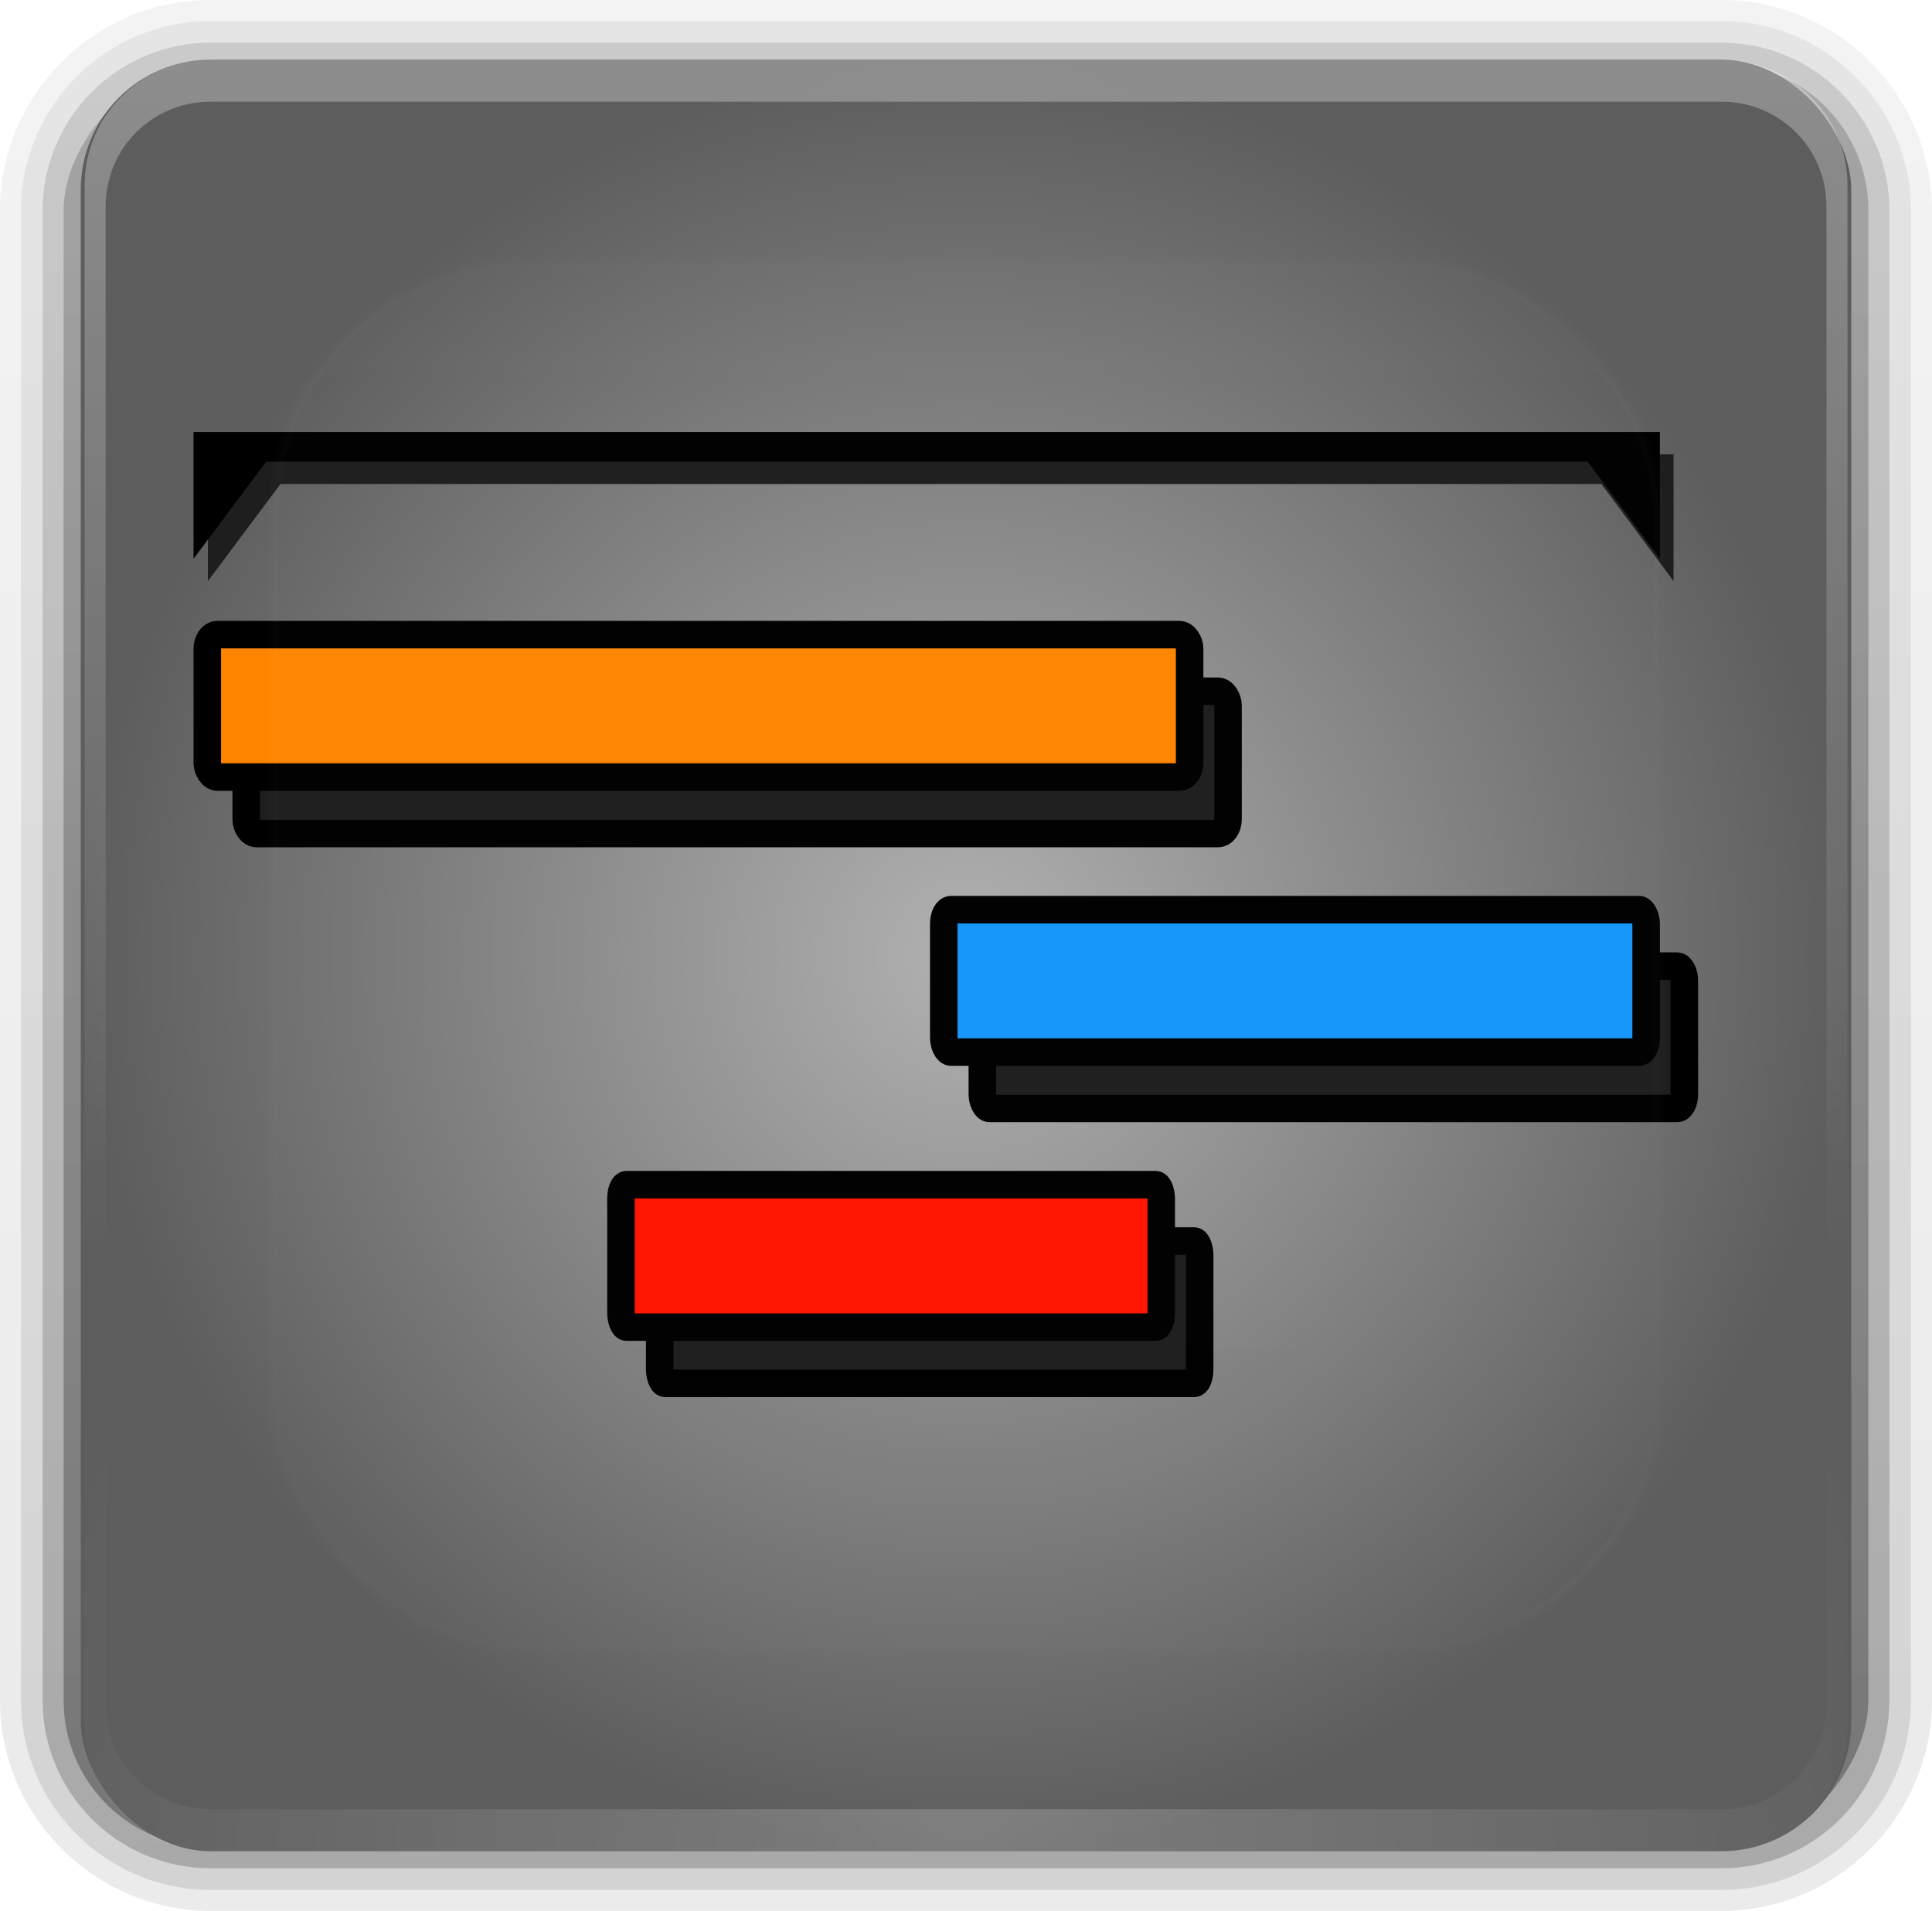 <?xml version="1.0" encoding="UTF-8" standalone="no"?>
<!-- Created with Inkscape (http://www.inkscape.org/) -->

<svg
   xmlns:dc="http://purl.org/dc/elements/1.1/"
   xmlns:cc="http://creativecommons.org/ns#"
   xmlns:rdf="http://www.w3.org/1999/02/22-rdf-syntax-ns#"
   xmlns:svg="http://www.w3.org/2000/svg"
   xmlns="http://www.w3.org/2000/svg"
   xmlns:xlink="http://www.w3.org/1999/xlink"
   xmlns:sodipodi="http://sodipodi.sourceforge.net/DTD/sodipodi-0.dtd"
   xmlns:inkscape="http://www.inkscape.org/namespaces/inkscape"
   width="92.062"
   height="91.062"
   id="svg2"
   version="1.1"
   inkscape:version="0.48.1 r9760"
   sodipodi:docname="gnome-planner.svg">
  <defs
     id="defs4">
    <linearGradient
       id="linearGradient5218">
      <stop
         style="stop-color:#b0b0b0;stop-opacity:1;"
         offset="0"
         id="stop5220" />
      <stop
         style="stop-color:#5d5d5d;stop-opacity:1;"
         offset="1"
         id="stop5222" />
    </linearGradient>
    <linearGradient
       gradientTransform="matrix(1.024,0,0,1.012,-1.143,-98.071)"
       gradientUnits="userSpaceOnUse"
       xlink:href="#ButtonShadow-0"
       id="linearGradient3122"
       y2="90.239"
       x2="32.251"
       y1="6.132"
       x1="32.251" />
    <linearGradient
       gradientTransform="translate(0,-97)"
       gradientUnits="userSpaceOnUse"
       xlink:href="#ButtonShadow-0"
       id="linearGradient3721"
       y2="90.239"
       x2="32.251"
       y1="6.132"
       x1="32.251" />
    <linearGradient
       gradientTransform="matrix(1.024,0,0,1.012,-1.143,-98.071)"
       gradientUnits="userSpaceOnUse"
       xlink:href="#ButtonShadow-0"
       id="linearGradient3725"
       y2="90.239"
       x2="32.251"
       y1="6.132"
       x1="32.251" />
    <linearGradient
       gradientTransform="matrix(1.024,0,0,1.012,-1.143,-98.071)"
       gradientUnits="userSpaceOnUse"
       xlink:href="#ButtonShadow-0"
       id="linearGradient3772"
       y2="90.239"
       x2="32.251"
       y1="6.132"
       x1="32.251" />
    <linearGradient
       gradientTransform="matrix(1.024,0,0,1.012,-1.143,-98.071)"
       gradientUnits="userSpaceOnUse"
       xlink:href="#ButtonShadow-0"
       id="linearGradient3780"
       y2="90.239"
       x2="32.251"
       y1="6.132"
       x1="32.251" />
    <linearGradient
       gradientTransform="matrix(1.006,0,0,0.994,100,0)"
       gradientUnits="userSpaceOnUse"
       id="ButtonShadow-0"
       y2="7.017"
       x2="45.448"
       y1="92.54"
       x1="45.448">
      <stop
         offset="0"
         style="stop-color:#000000;stop-opacity:1"
         id="stop3750-8" />
      <stop
         offset="1"
         style="stop-color:#000000;stop-opacity:0.588"
         id="stop3752-5" />
    </linearGradient>
    <linearGradient
       gradientTransform="matrix(0.643,0,0,0.655,6.803,2.723)"
       gradientUnits="userSpaceOnUse"
       xlink:href="#linearGradient5081"
       id="linearGradient4450"
       y2="12.029"
       x2="47.759"
       y1="5.283"
       x1="52.471" />
    <linearGradient
       gradientTransform="matrix(-0.643,0,0,0.655,89.209,2.723)"
       gradientUnits="userSpaceOnUse"
       xlink:href="#linearGradient5081"
       id="linearGradient4447"
       y2="12.778"
       x2="57.254"
       y1="10.53"
       x1="43.476" />
    <linearGradient
       gradientTransform="matrix(0.697,0,0,0.697,3.541,1.937)"
       gradientUnits="userSpaceOnUse"
       xlink:href="#linearGradient5118"
       id="linearGradient4381"
       y2="21.934"
       x2="64.607"
       y1="22.808"
       x1="58.41" />
    <linearGradient
       gradientTransform="matrix(0.697,0,0,0.697,3.541,1.937)"
       gradientUnits="userSpaceOnUse"
       xlink:href="#linearGradient5118"
       id="linearGradient4378"
       y2="55"
       x2="64.706"
       y1="54.138"
       x1="54.881" />
    <linearGradient
       gradientTransform="matrix(0.697,0,0,0.697,3.541,1.937)"
       gradientUnits="userSpaceOnUse"
       xlink:href="#linearGradient5137-9"
       id="linearGradient4375"
       y2="51.703"
       x2="69.919"
       y1="28.056"
       x1="63.582" />
    <linearGradient
       id="linearGradient5118">
      <stop
         offset="0"
         style="stop-color:#de1212;stop-opacity:1"
         id="stop5120" />
      <stop
         offset="0.5"
         style="stop-color:#f36565;stop-opacity:1"
         id="stop5128" />
      <stop
         offset="1"
         style="stop-color:#a20c0c;stop-opacity:1"
         id="stop5122" />
    </linearGradient>
    <linearGradient
       id="linearGradient5137-9">
      <stop
         offset="0"
         style="stop-color:#000000;stop-opacity:1"
         id="stop5139-3" />
      <stop
         offset="1"
         style="stop-color:#000000;stop-opacity:0"
         id="stop5141-7" />
    </linearGradient>
    <linearGradient
       gradientTransform="matrix(1.017,0,0,1.017,-1.103,-1.103)"
       gradientUnits="userSpaceOnUse"
       id="linearGradient5051-4"
       y2="5.425"
       x2="58.65"
       y1="122"
       x1="58.65">
      <stop
         offset="0"
         style="stop-color:#dcdcdc;stop-opacity:1"
         id="stop5053-5" />
      <stop
         offset="0.402"
         style="stop-color:#e4e4e4;stop-opacity:1"
         id="stop5057-0" />
      <stop
         offset="1"
         style="stop-color:#f0f0f0;stop-opacity:1"
         id="stop5055-2" />
    </linearGradient>
    <linearGradient
       spreadMethod="pad"
       gradientTransform="matrix(1.017,0,0,1.017,-1.103,-1.103)"
       gradientUnits="userSpaceOnUse"
       xlink:href="#linearGradient5051-4"
       id="linearGradient5059-3"
       y2="5.425"
       x2="58.65"
       y1="122"
       x1="58.65">
      <stop
         offset="0"
         style="stop-color:#dcdcdc;stop-opacity:1"
         id="stop5061-0" />
      <stop
         offset="0.402"
         style="stop-color:#e4e4e4;stop-opacity:1"
         id="stop5065-6" />
      <stop
         offset="1"
         style="stop-color:#f0f0f0;stop-opacity:1"
         id="stop5063-2" />
    </linearGradient>
    <linearGradient
       spreadMethod="pad"
       gradientTransform="matrix(1.017,0,0,1.017,-1.103,-1.103)"
       gradientUnits="userSpaceOnUse"
       xlink:href="#linearGradient5059-3"
       id="linearGradient5081"
       y2="5.425"
       x2="58.65"
       y1="122"
       x1="58.65">
      <stop
         offset="0"
         style="stop-color:#dcdcdc;stop-opacity:1"
         id="stop5083" />
      <stop
         offset="1"
         style="stop-color:#f0f0f0;stop-opacity:1"
         id="stop5085" />
    </linearGradient>
    <linearGradient
       gradientTransform="matrix(-0.712,0,0,0.712,36.6,2.441)"
       gradientUnits="userSpaceOnUse"
       xlink:href="#linearGradient5137"
       id="linearGradient4233"
       y2="30.389"
       x2="-28.793"
       y1="31.633"
       x1="-32.474" />
    <linearGradient
       gradientTransform="matrix(-0.712,0,0,0.712,53.559,2.441)"
       gradientUnits="userSpaceOnUse"
       xlink:href="#linearGradient3231"
       id="linearGradient4215"
       y2="4.894"
       x2="99.266"
       y1="123"
       x1="99.266" />
    <clipPath
       id="clipPath4211">
      <path
         style="fill:url(#linearGradient4215);fill-opacity:1;stroke:none;display:inline"
         id="path4213"
         inkscape:connector-curvature="0"
         d="m -28,6 c -3.324,0 -6,2.676 -6,6 l 0,0.531 0,70.938 L -34,84 c 0,3.324 2.676,6 6,6 l 0.531,0 7.469,0 30.969,0 c 0,0 0.247,-18.837 0,-21.781 C 10.482,62.412 -3.331,29.393 -10.5,6 L -20,6 -27.469,6 -28,6 z" />
    </clipPath>
    <linearGradient
       gradientUnits="userSpaceOnUse"
       xlink:href="#linearGradient4938"
       id="linearGradient4120"
       y2="99.266"
       x2="74.494"
       y1="99.266"
       x1="65.928" />
    <linearGradient
       gradientUnits="userSpaceOnUse"
       xlink:href="#linearGradient4938"
       id="linearGradient4118"
       y2="99.266"
       x2="74.494"
       y1="99.266"
       x1="65.928" />
    <linearGradient
       gradientTransform="matrix(-0.712,0,0,0.712,93.559,2.441)"
       gradientUnits="userSpaceOnUse"
       xlink:href="#linearGradient3231"
       id="linearGradient4084"
       y2="4.894"
       x2="99.266"
       y1="123"
       x1="99.266" />
    <linearGradient
       gradientTransform="matrix(0.712,0,0,0.712,2.441,2.441)"
       gradientUnits="userSpaceOnUse"
       xlink:href="#linearGradient3231"
       id="linearGradient4081"
       y2="4.894"
       x2="99.266"
       y1="123"
       x1="99.266" />
    <linearGradient
       gradientTransform="matrix(-0.712,0,0,0.712,93.559,2.441)"
       gradientUnits="userSpaceOnUse"
       xlink:href="#linearGradient3231"
       id="linearGradient4063"
       y2="23.497"
       x2="95.672"
       y1="16"
       x1="79.514" />
    <linearGradient
       gradientTransform="matrix(0.712,0,0,0.712,59.39,2.441)"
       gradientUnits="userSpaceOnUse"
       xlink:href="#linearGradient5137"
       id="linearGradient4050"
       y2="30.389"
       x2="-28.793"
       y1="31.633"
       x1="-32.474" />
    <linearGradient
       gradientTransform="matrix(0.712,0,0,0.712,2.441,2.441)"
       gradientUnits="userSpaceOnUse"
       xlink:href="#linearGradient3231"
       id="linearGradient4044"
       y2="19"
       x2="87.676"
       y1="34.894"
       x1="123.494" />
    <linearGradient
       gradientTransform="matrix(0.712,0,0,0.712,2.441,2.441)"
       gradientUnits="userSpaceOnUse"
       xlink:href="#linearGradient4812"
       id="linearGradient4040"
       y2="94.281"
       x2="67.482"
       y1="56.387"
       x1="69.894" />
    <linearGradient
       id="linearGradient4938">
      <stop
         offset="0"
         style="stop-color:#202020;stop-opacity:1"
         id="stop4940" />
      <stop
         offset="1"
         style="stop-color:#727272;stop-opacity:1"
         id="stop4942" />
    </linearGradient>
    <linearGradient
       id="linearGradient4812">
      <stop
         offset="0"
         style="stop-color:#ffffff;stop-opacity:1"
         id="stop4814" />
      <stop
         offset="1"
         style="stop-color:#ffffff;stop-opacity:0"
         id="stop4816" />
    </linearGradient>
    <linearGradient
       id="linearGradient5137">
      <stop
         offset="0"
         style="stop-color:#000000;stop-opacity:1"
         id="stop5139" />
      <stop
         offset="1"
         style="stop-color:#000000;stop-opacity:0"
         id="stop5141" />
    </linearGradient>
    <linearGradient
       id="linearGradient3231">
      <stop
         offset="0"
         style="stop-color:#514e4d;stop-opacity:1"
         id="stop3233" />
      <stop
         offset="1"
         style="stop-color:#767372;stop-opacity:1"
         id="stop3235" />
    </linearGradient>
    <linearGradient
       gradientTransform="matrix(1.017,0,0,1.017,-1.103,-1.103)"
       gradientUnits="userSpaceOnUse"
       id="linearGradient5051"
       y2="5.425"
       x2="58.65"
       y1="122"
       x1="58.65">
      <stop
         offset="0"
         style="stop-color:#dcdcdc;stop-opacity:1"
         id="stop5053" />
      <stop
         offset="0.402"
         style="stop-color:#e4e4e4;stop-opacity:1"
         id="stop5057" />
      <stop
         offset="1"
         style="stop-color:#f0f0f0;stop-opacity:1"
         id="stop5055" />
    </linearGradient>
    <linearGradient
       spreadMethod="pad"
       gradientTransform="matrix(1.017,0,0,1.017,-1.103,-1.103)"
       gradientUnits="userSpaceOnUse"
       xlink:href="#linearGradient5051"
       id="linearGradient5059"
       y2="5.425"
       x2="58.65"
       y1="122"
       x1="58.65">
      <stop
         offset="0"
         style="stop-color:#dcdcdc;stop-opacity:1"
         id="stop5061" />
      <stop
         offset="0.402"
         style="stop-color:#e4e4e4;stop-opacity:1"
         id="stop5065" />
      <stop
         offset="1"
         style="stop-color:#f0f0f0;stop-opacity:1"
         id="stop5063" />
    </linearGradient>
    <linearGradient
       spreadMethod="pad"
       gradientTransform="matrix(1.017,0,0,1.017,-1.103,-1.103)"
       gradientUnits="userSpaceOnUse"
       xlink:href="#linearGradient5059"
       id="linearGradient5095"
       y2="5.425"
       x2="58.65"
       y1="122"
       x1="58.65">
      <stop
         offset="0"
         style="stop-color:#dcdcdc;stop-opacity:1"
         id="stop5097" />
      <stop
         offset="0.896"
         style="stop-color:#f5f5f5;stop-opacity:1"
         id="stop5099" />
      <stop
         offset="1"
         style="stop-color:#8d8d8d;stop-opacity:1"
         id="stop5101" />
    </linearGradient>
    <linearGradient
       gradientTransform="matrix(0.799,0,0,0.799,-2.822,1.207)"
       gradientUnits="userSpaceOnUse"
       xlink:href="#linearGradient5095"
       id="linearGradient5172"
       y2="5.425"
       x2="58.65"
       y1="122"
       x1="58.65" />
    <clipPath
       id="clipPath3613">
      <rect
         style="fill:#ffffff;fill-opacity:1;fill-rule:nonzero;stroke:none"
         id="rect3615"
         y="6"
         x="6"
         ry="6"
         rx="6"
         height="84"
         width="84" />
    </clipPath>
    <radialGradient
       gradientTransform="matrix(1.157,0,0,0.996,-7.551,0.197)"
       gradientUnits="userSpaceOnUse"
       xlink:href="#linearGradient3737"
       id="radialGradient3619"
       fy="90.172"
       fx="48"
       r="42"
       cy="90.172"
       cx="48" />
    <linearGradient
       gradientUnits="userSpaceOnUse"
       xlink:href="#linearGradient3737"
       id="linearGradient3613"
       y2="138.661"
       x2="48"
       y1="20.221"
       x1="48" />
    <filter
       id="filter3794"
       color-interpolation-filters="sRGB"
       height="1.384"
       width="1.384"
       y="-0.192"
       x="-0.192">
      <feGaussianBlur
         stdDeviation="5.28"
         id="feGaussianBlur3796" />
    </filter>
    <linearGradient
       gradientUnits="userSpaceOnUse"
       xlink:href="#linearGradient3737"
       id="linearGradient3188"
       y2="63.893"
       x2="36.357"
       y1="6"
       x1="36.357" />
    <filter
       id="filter3174"
       color-interpolation-filters="sRGB">
      <feGaussianBlur
         stdDeviation="1.71"
         id="feGaussianBlur3176" />
    </filter>
    <linearGradient
       id="linearGradient3737">
      <stop
         offset="0"
         style="stop-color:#ffffff;stop-opacity:1"
         id="stop3739" />
      <stop
         offset="1"
         style="stop-color:#ffffff;stop-opacity:0"
         id="stop3741" />
    </linearGradient>
    <linearGradient
       gradientTransform="scale(1.006,0.994)"
       gradientUnits="userSpaceOnUse"
       id="ButtonShadow"
       y2="7.017"
       x2="45.448"
       y1="92.54"
       x1="45.448">
      <stop
         offset="0"
         style="stop-color:#000000;stop-opacity:1"
         id="stop3750" />
      <stop
         offset="1"
         style="stop-color:#000000;stop-opacity:0.588"
         id="stop3752" />
    </linearGradient>
    <linearGradient
       inkscape:collect="always"
       xlink:href="#linearGradient3737"
       id="linearGradient3387"
       gradientUnits="userSpaceOnUse"
       x1="48"
       y1="20.221"
       x2="48"
       y2="138.661" />
    <radialGradient
       inkscape:collect="always"
       xlink:href="#linearGradient3737"
       id="radialGradient3394"
       gradientUnits="userSpaceOnUse"
       gradientTransform="matrix(1.157,0,0,0.996,34.892,435.845)"
       cx="48"
       cy="90.172"
       fx="48"
       fy="90.172"
       r="42" />
    <linearGradient
       inkscape:collect="always"
       xlink:href="#linearGradient3737"
       id="linearGradient3397"
       gradientUnits="userSpaceOnUse"
       x1="36.357"
       y1="6"
       x2="36.357"
       y2="63.893"
       gradientTransform="translate(42.443,435.648)" />
    <linearGradient
       inkscape:collect="always"
       xlink:href="#linearGradient3231"
       id="linearGradient3400"
       gradientUnits="userSpaceOnUse"
       gradientTransform="matrix(-0.712,0,0,0.712,136.002,438.088)"
       x1="99.266"
       y1="123"
       x2="99.266"
       y2="4.894" />
    <linearGradient
       inkscape:collect="always"
       xlink:href="#linearGradient3231"
       id="linearGradient3402"
       gradientUnits="userSpaceOnUse"
       gradientTransform="matrix(-0.712,0,0,0.712,136.002,438.088)"
       x1="79.514"
       y1="16"
       x2="95.672"
       y2="23.497" />
    <linearGradient
       inkscape:collect="always"
       xlink:href="#linearGradient3231"
       id="linearGradient3404"
       gradientUnits="userSpaceOnUse"
       gradientTransform="matrix(0.712,0,0,0.712,44.884,438.088)"
       x1="99.266"
       y1="123"
       x2="99.266"
       y2="4.894" />
    <linearGradient
       inkscape:collect="always"
       xlink:href="#linearGradient5137"
       id="linearGradient3406"
       gradientUnits="userSpaceOnUse"
       gradientTransform="matrix(0.712,0,0,0.712,101.833,438.088)"
       x1="-32.474"
       y1="31.633"
       x2="-28.793"
       y2="30.389" />
    <linearGradient
       inkscape:collect="always"
       xlink:href="#linearGradient3231"
       id="linearGradient3408"
       gradientUnits="userSpaceOnUse"
       gradientTransform="matrix(0.712,0,0,0.712,44.884,438.088)"
       x1="123.494"
       y1="34.894"
       x2="87.676"
       y2="19" />
    <linearGradient
       inkscape:collect="always"
       xlink:href="#linearGradient4812"
       id="linearGradient3410"
       gradientUnits="userSpaceOnUse"
       gradientTransform="matrix(0.712,0,0,0.712,44.884,438.088)"
       x1="69.894"
       y1="56.387"
       x2="67.482"
       y2="94.281" />
    <linearGradient
       inkscape:collect="always"
       xlink:href="#linearGradient5137"
       id="linearGradient3424"
       gradientUnits="userSpaceOnUse"
       gradientTransform="matrix(-0.712,0,0,0.712,79.043,438.088)"
       x1="-32.474"
       y1="31.633"
       x2="-28.793"
       y2="30.389" />
    <linearGradient
       inkscape:collect="always"
       xlink:href="#linearGradient5081"
       id="linearGradient3461"
       gradientUnits="userSpaceOnUse"
       gradientTransform="matrix(-0.643,0,0,0.655,131.652,438.371)"
       x1="43.476"
       y1="10.53"
       x2="57.254"
       y2="12.778" />
    <linearGradient
       inkscape:collect="always"
       xlink:href="#linearGradient5081"
       id="linearGradient3464"
       gradientUnits="userSpaceOnUse"
       gradientTransform="matrix(0.643,0,0,0.655,49.246,438.371)"
       x1="52.471"
       y1="5.283"
       x2="47.759"
       y2="12.029" />
    <linearGradient
       inkscape:collect="always"
       xlink:href="#linearGradient5137-9"
       id="linearGradient3471"
       gradientUnits="userSpaceOnUse"
       gradientTransform="matrix(0.697,0,0,0.697,45.984,437.585)"
       x1="63.582"
       y1="28.056"
       x2="69.919"
       y2="51.703" />
    <linearGradient
       inkscape:collect="always"
       xlink:href="#linearGradient5118"
       id="linearGradient3474"
       gradientUnits="userSpaceOnUse"
       gradientTransform="matrix(0.697,0,0,0.697,45.984,437.585)"
       x1="54.881"
       y1="54.138"
       x2="64.706"
       y2="55" />
    <linearGradient
       inkscape:collect="always"
       xlink:href="#linearGradient5118"
       id="linearGradient3477"
       gradientUnits="userSpaceOnUse"
       gradientTransform="matrix(0.697,0,0,0.697,45.984,437.585)"
       x1="58.41"
       y1="22.808"
       x2="64.607"
       y2="21.934" />
    <linearGradient
       inkscape:collect="always"
       xlink:href="#linearGradient5095"
       id="linearGradient3485"
       gradientUnits="userSpaceOnUse"
       gradientTransform="matrix(0.799,0,0,0.799,39.621,436.854)"
       x1="58.65"
       y1="122"
       x2="58.65"
       y2="5.425" />
    <linearGradient
       inkscape:collect="always"
       xlink:href="#ButtonShadow-0"
       id="linearGradient3489"
       gradientUnits="userSpaceOnUse"
       gradientTransform="translate(42.443,-532.648)"
       x1="32.251"
       y1="6.132"
       x2="32.251"
       y2="90.239" />
    <linearGradient
       inkscape:collect="always"
       xlink:href="#ButtonShadow-0"
       id="linearGradient3492"
       gradientUnits="userSpaceOnUse"
       gradientTransform="matrix(1.024,0,0,1.012,41.3,-533.719)"
       x1="32.251"
       y1="6.132"
       x2="32.251"
       y2="90.239" />
    <linearGradient
       inkscape:collect="always"
       xlink:href="#ButtonShadow-0"
       id="linearGradient3495"
       gradientUnits="userSpaceOnUse"
       gradientTransform="matrix(1.024,0,0,-1.012,41.3,533.719)"
       x1="32.251"
       y1="6.132"
       x2="32.251"
       y2="90.239" />
    <linearGradient
       inkscape:collect="always"
       xlink:href="#ButtonShadow-0"
       id="linearGradient3498"
       gradientUnits="userSpaceOnUse"
       gradientTransform="matrix(1.024,0,0,-1.012,41.3,533.719)"
       x1="32.251"
       y1="6.132"
       x2="32.251"
       y2="90.239" />
    <linearGradient
       inkscape:collect="always"
       xlink:href="#ButtonShadow-0"
       id="linearGradient3501"
       gradientUnits="userSpaceOnUse"
       gradientTransform="matrix(1.024,0,0,-1.012,41.3,533.719)"
       x1="32.251"
       y1="6.132"
       x2="32.251"
       y2="90.239" />
    <linearGradient
       inkscape:collect="always"
       xlink:href="#ButtonShadow"
       id="linearGradient3504"
       gradientUnits="userSpaceOnUse"
       gradientTransform="matrix(1.006,0,0,0.994,126.286,428.576)"
       x1="45.448"
       y1="92.54"
       x2="45.448"
       y2="7.017" />
    <linearGradient
       inkscape:collect="always"
       xlink:href="#linearGradient4938"
       id="linearGradient3524"
       gradientUnits="userSpaceOnUse"
       x1="65.928"
       y1="99.266"
       x2="74.494"
       y2="99.266" />
    <linearGradient
       inkscape:collect="always"
       xlink:href="#linearGradient4938"
       id="linearGradient3526"
       gradientUnits="userSpaceOnUse"
       x1="65.928"
       y1="99.266"
       x2="74.494"
       y2="99.266" />
    <linearGradient
       inkscape:collect="always"
       xlink:href="#linearGradient4938"
       id="linearGradient3529"
       gradientUnits="userSpaceOnUse"
       x1="65.928"
       y1="99.266"
       x2="74.494"
       y2="99.266"
       gradientTransform="matrix(0.369,0.369,-0.369,0.369,104.023,443.823)" />
    <linearGradient
       inkscape:collect="always"
       xlink:href="#linearGradient4938"
       id="linearGradient3532"
       gradientUnits="userSpaceOnUse"
       x1="65.928"
       y1="99.266"
       x2="74.494"
       y2="99.266"
       gradientTransform="matrix(-0.47,-0.47,0.47,-0.47,79.632,586.093)" />
    <linearGradient
       inkscape:collect="always"
       xlink:href="#linearGradient3737"
       id="linearGradient3540"
       gradientUnits="userSpaceOnUse"
       x1="48"
       y1="20.221"
       x2="48"
       y2="138.661" />
    <clipPath
       clipPathUnits="userSpaceOnUse"
       id="clipPath3562">
      <rect
         ry="18.84"
         y="482.421"
         x="238.884"
         height="259.663"
         width="256.591"
         id="rect3564"
         style="color:#000000;fill:#1e1e1e;fill-opacity:1;fill-rule:nonzero;stroke:none;stroke-width:1px;marker:none;visibility:visible;display:inline;overflow:visible;enable-background:accumulate" />
    </clipPath>
    <linearGradient
       inkscape:collect="always"
       xlink:href="#linearGradient3737"
       id="linearGradient3618"
       gradientUnits="userSpaceOnUse"
       x1="48"
       y1="20.221"
       x2="48"
       y2="138.661" />
    <linearGradient
       inkscape:collect="always"
       xlink:href="#linearGradient3737"
       id="linearGradient3205"
       gradientUnits="userSpaceOnUse"
       x1="48"
       y1="20.221"
       x2="48"
       y2="138.661" />
    <linearGradient
       inkscape:collect="always"
       xlink:href="#linearGradient3737"
       id="linearGradient3236"
       gradientUnits="userSpaceOnUse"
       x1="48"
       y1="20.221"
       x2="48"
       y2="138.661" />
    <linearGradient
       inkscape:collect="always"
       xlink:href="#linearGradient3737"
       id="linearGradient3265"
       gradientUnits="userSpaceOnUse"
       x1="48"
       y1="20.221"
       x2="48"
       y2="138.661" />
    <linearGradient
       inkscape:collect="always"
       xlink:href="#linearGradient3737"
       id="linearGradient3293"
       gradientUnits="userSpaceOnUse"
       x1="48"
       y1="20.221"
       x2="48"
       y2="138.661" />
    <linearGradient
       inkscape:collect="always"
       xlink:href="#ButtonShadow-0"
       id="linearGradient3306"
       gradientUnits="userSpaceOnUse"
       gradientTransform="matrix(1.024,0,0,-1.012,41.3,533.719)"
       x1="32.251"
       y1="6.132"
       x2="32.251"
       y2="90.239" />
    <linearGradient
       inkscape:collect="always"
       xlink:href="#ButtonShadow-0"
       id="linearGradient3308"
       gradientUnits="userSpaceOnUse"
       gradientTransform="matrix(1.024,0,0,-1.012,41.3,533.719)"
       x1="32.251"
       y1="6.132"
       x2="32.251"
       y2="90.239" />
    <linearGradient
       inkscape:collect="always"
       xlink:href="#ButtonShadow-0"
       id="linearGradient3310"
       gradientUnits="userSpaceOnUse"
       gradientTransform="matrix(1.024,0,0,-1.012,41.3,533.719)"
       x1="32.251"
       y1="6.132"
       x2="32.251"
       y2="90.239" />
    <linearGradient
       inkscape:collect="always"
       xlink:href="#ButtonShadow-0"
       id="linearGradient3312"
       gradientUnits="userSpaceOnUse"
       gradientTransform="matrix(1.024,0,0,1.012,41.3,-533.719)"
       x1="32.251"
       y1="6.132"
       x2="32.251"
       y2="90.239" />
    <linearGradient
       inkscape:collect="always"
       xlink:href="#ButtonShadow-0"
       id="linearGradient3314"
       gradientUnits="userSpaceOnUse"
       gradientTransform="translate(42.443,-532.648)"
       x1="32.251"
       y1="6.132"
       x2="32.251"
       y2="90.239" />
    <linearGradient
       inkscape:collect="always"
       xlink:href="#linearGradient3737"
       id="linearGradient3316"
       gradientUnits="userSpaceOnUse"
       gradientTransform="translate(42.443,435.648)"
       x1="36.357"
       y1="6"
       x2="36.357"
       y2="63.893" />
    <radialGradient
       inkscape:collect="always"
       xlink:href="#linearGradient3737"
       id="radialGradient3318"
       gradientUnits="userSpaceOnUse"
       gradientTransform="matrix(1.157,0,0,0.996,34.892,435.845)"
       cx="48"
       cy="90.172"
       fx="48"
       fy="90.172"
       r="42" />
    <linearGradient
       inkscape:collect="always"
       xlink:href="#linearGradient3737"
       id="linearGradient3320"
       gradientUnits="userSpaceOnUse"
       x1="48"
       y1="20.221"
       x2="48"
       y2="138.661" />
    <linearGradient
       inkscape:collect="always"
       xlink:href="#linearGradient3737"
       id="linearGradient3332"
       gradientUnits="userSpaceOnUse"
       x1="48"
       y1="20.221"
       x2="48"
       y2="138.661" />
    <radialGradient
       inkscape:collect="always"
       xlink:href="#linearGradient3737"
       id="radialGradient4139"
       gradientUnits="userSpaceOnUse"
       gradientTransform="matrix(1.157,0,0,0.996,34.892,438.033)"
       cx="48"
       cy="90.172"
       fx="48"
       fy="90.172"
       r="42" />
    <linearGradient
       inkscape:collect="always"
       xlink:href="#linearGradient3737"
       id="linearGradient4142"
       gradientUnits="userSpaceOnUse"
       gradientTransform="translate(42.443,436.459)"
       x1="36.357"
       y1="6"
       x2="36.357"
       y2="63.893" />
    <linearGradient
       inkscape:collect="always"
       xlink:href="#ButtonShadow-0"
       id="linearGradient4145"
       gradientUnits="userSpaceOnUse"
       gradientTransform="translate(42.443,-532.648)"
       x1="32.251"
       y1="6.132"
       x2="32.251"
       y2="90.239" />
    <linearGradient
       inkscape:collect="always"
       xlink:href="#ButtonShadow-0"
       id="linearGradient4148"
       gradientUnits="userSpaceOnUse"
       gradientTransform="matrix(1.024,0,0,1.012,41.3,-533.719)"
       x1="32.251"
       y1="6.132"
       x2="32.251"
       y2="90.239" />
    <linearGradient
       inkscape:collect="always"
       xlink:href="#ButtonShadow-0"
       id="linearGradient4151"
       gradientUnits="userSpaceOnUse"
       gradientTransform="matrix(1.024,0,0,-1.012,41.3,533.719)"
       x1="32.251"
       y1="6.132"
       x2="32.251"
       y2="90.239" />
    <linearGradient
       inkscape:collect="always"
       xlink:href="#ButtonShadow-0"
       id="linearGradient4154"
       gradientUnits="userSpaceOnUse"
       gradientTransform="matrix(1.024,0,0,-1.012,41.3,533.719)"
       x1="32.251"
       y1="6.132"
       x2="32.251"
       y2="90.239" />
    <linearGradient
       inkscape:collect="always"
       xlink:href="#ButtonShadow-0"
       id="linearGradient4157"
       gradientUnits="userSpaceOnUse"
       gradientTransform="matrix(1.024,0,0,-1.012,41.3,533.719)"
       x1="32.251"
       y1="6.132"
       x2="32.251"
       y2="90.239" />
    <filter
       inkscape:collect="always"
       id="filter5146"
       x="-0.104"
       width="1.208"
       y="-0.718"
       height="2.437">
      <feGaussianBlur
         inkscape:collect="always"
         stdDeviation="3.1"
         id="feGaussianBlur5148" />
    </filter>
    <filter
       inkscape:collect="always"
       id="filter5150"
       x="-0.189"
       width="1.379"
       y="-0.718"
       height="2.437">
      <feGaussianBlur
         inkscape:collect="always"
         stdDeviation="3.1"
         id="feGaussianBlur5152" />
    </filter>
    <filter
       inkscape:collect="always"
       id="filter5154"
       x="-0.146"
       width="1.291"
       y="-0.718"
       height="2.437">
      <feGaussianBlur
         inkscape:collect="always"
         stdDeviation="3.1"
         id="feGaussianBlur5156" />
    </filter>
    <filter
       inkscape:collect="always"
       id="filter5200"
       x="-0.033"
       width="1.065"
       y="-0.377"
       height="1.754">
      <feGaussianBlur
         inkscape:collect="always"
         stdDeviation="1.448"
         id="feGaussianBlur5202" />
    </filter>
    <radialGradient
       inkscape:collect="always"
       xlink:href="#linearGradient5218"
       id="radialGradient5224"
       cx="-75.986"
       cy="474.433"
       fx="-75.986"
       fy="474.433"
       r="42.184"
       gradientTransform="matrix(1,0,0,1.012,0,-5.681)"
       gradientUnits="userSpaceOnUse" />
    <radialGradient
       inkscape:collect="always"
       xlink:href="#linearGradient5218"
       id="radialGradient5250"
       gradientUnits="userSpaceOnUse"
       gradientTransform="matrix(1,0,0,1.012,0,-5.681)"
       cx="-75.986"
       cy="474.433"
       fx="-75.986"
       fy="474.433"
       r="42.184" />
  </defs>
  <sodipodi:namedview
     id="base"
     pagecolor="#ffffff"
     bordercolor="#666666"
     borderopacity="1.0"
     inkscape:pageopacity="0.0"
     inkscape:pageshadow="2"
     inkscape:zoom="2.8"
     inkscape:cx="-81.155325"
     inkscape:cy="10.415705"
     inkscape:document-units="px"
     inkscape:current-layer="layer1"
     showgrid="false"
     fit-margin-top="0"
     fit-margin-left="0"
     fit-margin-right="0"
     fit-margin-bottom="0"
     inkscape:window-width="1600"
     inkscape:window-height="826"
     inkscape:window-x="0"
     inkscape:window-y="25"
     inkscape:window-maximized="1" />
  <g
     inkscape:label="Capa 1"
     inkscape:groupmode="layer"
     id="layer1"
     transform="translate(-44.412,-439.616)">
    <rect
       style="opacity:0.9;fill:url(#linearGradient3504);fill-opacity:1;fill-rule:nonzero;stroke:none;display:none;filter:url(#filter3174)"
       id="rect3745"
       y="435.576"
       x="131.286"
       ry="6"
       rx="6"
       height="85"
       width="86" />
    <path
       style="opacity:0.08;fill:url(#linearGradient4157);fill-opacity:1;fill-rule:nonzero;stroke:none;display:inline"
       id="path3786"
       d="m 54.443,530.679 c -5.511,0 -10.031,-4.52 -10.031,-10.031 l 0,-71 c 0,-5.511 4.52,-10.031 10.031,-10.031 l 72,0 c 5.511,0 10.031,4.52 10.031,10.031 l 0,71 c 0,5.511 -4.52,10.031 -10.031,10.031 l -72,0 z"
       inkscape:connector-curvature="0" />
    <path
       style="opacity:0.1;fill:url(#linearGradient4154);fill-opacity:1;fill-rule:nonzero;stroke:none;display:inline"
       id="path3778"
       d="m 54.443,529.679 c -4.972,0 -9.031,-4.06 -9.031,-9.031 l 0,-71 c 0,-4.972 4.06,-9.031 9.031,-9.031 l 72,0 c 4.972,0 9.031,4.06 9.031,9.031 l 0,71 c 0,4.972 -4.06,9.031 -9.031,9.031 l -72,0 z"
       inkscape:connector-curvature="0" />
    <path
       style="opacity:0.2;fill:url(#linearGradient4151);fill-opacity:1;fill-rule:nonzero;stroke:none;display:inline"
       id="path3770"
       d="m 54.443,528.648 c -4.409,0 -8,-3.591 -8,-8 l 0,-71 c 0,-4.409 3.591,-8 8,-8 l 72,0 c 4.409,0 8,3.591 8,8 l 0,71 c 0,4.409 -3.591,8 -8,8 l -72,0 z"
       inkscape:connector-curvature="0" />
    <rect
       style="opacity:0.3;fill:url(#linearGradient4148);fill-opacity:1;fill-rule:nonzero;stroke:none;display:inline"
       id="rect3723"
       transform="scale(1,-1)"
       y="-527.648"
       x="47.443"
       ry="7"
       rx="7"
       height="85"
       width="86" />
    <rect
       style="opacity:0.45;fill:url(#linearGradient4145);fill-opacity:1;fill-rule:nonzero;stroke:none;display:inline"
       id="rect3716"
       transform="scale(1,-1)"
       y="-526.648"
       x="48.443"
       ry="6"
       rx="6"
       height="84"
       width="84" />
    <g
       id="g5238"
       transform="translate(166.429,10.714)">
      <rect
         ry="6.195"
         y="431.745"
         x="-118.169"
         height="85.377"
         width="84.367"
         id="rect2985"
         style="color:#000000;fill:url(#radialGradient5250);fill-opacity:1;fill-rule:nonzero;stroke:none;stroke-width:1px;marker:none;visibility:visible;display:inline;overflow:visible;enable-background:accumulate" />
      <path
         transform="matrix(0.655,0,0,0.655,-147.51,234.018)"
         inkscape:connector-curvature="0"
         style="color:#000000;fill:#1e1e1e;fill-opacity:1;fill-rule:nonzero;stroke:none;stroke-width:1px;marker:none;visibility:visible;display:inline;overflow:visible;filter:url(#filter5200);enable-background:accumulate"
         d="m 54.046,330.589 0,0.719 0,1.438 0,7.062 5.281,-7.062 96.094,0 5.25,7.062 0,-7.062 0,-1.438 0,-0.719 -106.625,0 z"
         id="path5194" />
      <rect
         transform="matrix(0.655,0,0,0.655,-147.51,234.018)"
         ry="1.025"
         rx="0.743"
         y="347.822"
         x="56.831"
         height="10.357"
         width="71.429"
         id="rect5092"
         style="color:#000000;fill:#1e1e1e;fill-opacity:1;fill-rule:nonzero;stroke:#000000;stroke-width:2;stroke-miterlimit:4;stroke-opacity:1;stroke-dasharray:none;marker:none;visibility:visible;display:inline;overflow:visible;filter:url(#filter5146);enable-background:accumulate" />
      <rect
         transform="matrix(0.655,0,0,0.655,-147.51,234.018)"
         style="color:#000000;fill:#1e1e1e;fill-opacity:1;fill-rule:nonzero;stroke:#000000;stroke-width:2;stroke-miterlimit:4;stroke-opacity:1;stroke-dasharray:none;marker:none;visibility:visible;display:inline;overflow:visible;filter:url(#filter5150);enable-background:accumulate"
         id="rect5094"
         width="39.286"
         height="10.357"
         x="86.912"
         y="387.822"
         rx="0.409"
         ry="1.025" />
      <rect
         transform="matrix(0.655,0,0,0.655,-147.51,234.018)"
         ry="1.025"
         rx="0.531"
         y="367.822"
         x="110.385"
         height="10.357"
         width="51.071"
         id="rect5096"
         style="color:#000000;fill:#1e1e1e;fill-opacity:1;fill-rule:nonzero;stroke:#000000;stroke-width:2;stroke-miterlimit:4;stroke-opacity:1;stroke-dasharray:none;marker:none;visibility:visible;display:inline;overflow:visible;filter:url(#filter5154);enable-background:accumulate" />
      <path
         id="rect4546"
         d="m -112.795,449.49 0,0.471 0,0.942 0,4.628 3.461,-4.628 62.972,0 3.44,4.628 0,-4.628 0,-0.942 0,-0.471 -69.874,0 z"
         style="color:#000000;fill:#000000;fill-opacity:1;fill-rule:nonzero;stroke:none;stroke-width:1px;marker:none;visibility:visible;display:inline;overflow:visible;enable-background:accumulate"
         inkscape:connector-curvature="0" />
      <rect
         ry="0.579"
         rx="0.406"
         y="460.081"
         x="-112.087"
         height="5.851"
         width="39.085"
         id="rect5079"
         style="color:#000000;fill:#1e1e1e;fill-opacity:1;fill-rule:nonzero;stroke:none;stroke-width:1px;marker:none;visibility:visible;display:inline;overflow:visible;enable-background:accumulate" />
      <rect
         style="color:#000000;fill:#ff8500;fill-opacity:1;fill-rule:nonzero;stroke:#000000;stroke-width:1.311;stroke-miterlimit:4;stroke-opacity:1;stroke-dasharray:none;marker:none;visibility:visible;display:inline;overflow:visible;enable-background:accumulate"
         id="rect5081"
         width="46.809"
         height="6.787"
         x="-112.139"
         y="459.145"
         rx="0.487"
         ry="0.672" />
      <rect
         ry="0.672"
         rx="0.268"
         y="485.357"
         x="-92.427"
         height="6.787"
         width="25.745"
         id="rect5087"
         style="color:#000000;fill:#ff1400;fill-opacity:1;fill-rule:nonzero;stroke:#000000;stroke-width:1.311;stroke-miterlimit:4;stroke-opacity:1;stroke-dasharray:none;marker:none;visibility:visible;display:inline;overflow:visible;enable-background:accumulate" />
      <rect
         style="color:#000000;fill:#1496f9;fill-opacity:1;fill-rule:nonzero;stroke:#000000;stroke-width:1.311;stroke-miterlimit:4;stroke-opacity:1;stroke-dasharray:none;marker:none;visibility:visible;display:inline;overflow:visible;enable-background:accumulate"
         id="rect5089"
         width="33.468"
         height="6.787"
         x="-77.045"
         y="472.251"
         rx="0.348"
         ry="0.672" />
    </g>
    <path
       style="opacity:0.3;fill:url(#linearGradient4142);fill-opacity:1;fill-rule:nonzero;stroke:none"
       id="rect3728"
       inkscape:connector-curvature="0"
       d="m 54.443,442.459 c -3.324,0 -6,2.676 -6,6 l 0,2 0,68 0,2 c 0,0.335 0.041,0.651 0.094,0.969 0.049,0.296 0.097,0.597 0.188,0.875 0.01,0.03 0.021,0.064 0.031,0.094 0.099,0.288 0.235,0.547 0.375,0.812 0.145,0.274 0.316,0.536 0.5,0.781 0.184,0.246 0.374,0.473 0.594,0.688 0.44,0.428 0.943,0.815 1.5,1.094 0.279,0.14 0.573,0.247 0.875,0.344 -0.256,-0.1 -0.487,-0.236 -0.719,-0.375 -0.007,-0.004 -0.024,0.005 -0.031,0 -0.032,-0.019 -0.062,-0.043 -0.094,-0.062 -0.12,-0.077 -0.231,-0.164 -0.344,-0.25 -0.106,-0.081 -0.213,-0.161 -0.312,-0.25 -0.178,-0.161 -0.347,-0.345 -0.5,-0.531 -0.108,-0.13 -0.218,-0.265 -0.312,-0.406 -0.025,-0.038 -0.038,-0.086 -0.062,-0.125 -0.065,-0.103 -0.13,-0.205 -0.188,-0.312 -0.101,-0.195 -0.206,-0.416 -0.281,-0.625 -0.008,-0.022 -0.024,-0.041 -0.031,-0.062 -0.032,-0.092 -0.036,-0.187 -0.062,-0.281 -0.03,-0.107 -0.07,-0.203 -0.094,-0.312 -0.073,-0.342 -0.125,-0.698 -0.125,-1.062 l 0,-2 0,-68 0,-2 c 0,-2.782 2.218,-5 5,-5 l 2,0 68,0 2,0 c 2.782,0 5,2.218 5,5 l 0,2 0,68 0,2 c 0,0.364 -0.052,0.721 -0.125,1.062 -0.044,0.207 -0.088,0.398 -0.156,0.594 -0.008,0.022 -0.023,0.041 -0.031,0.062 -0.063,0.174 -0.138,0.367 -0.219,0.531 -0.042,0.083 -0.079,0.17 -0.125,0.25 -0.055,0.097 -0.127,0.188 -0.188,0.281 -0.094,0.141 -0.205,0.276 -0.312,0.406 -0.143,0.174 -0.303,0.347 -0.469,0.5 -0.011,0.01 -0.02,0.021 -0.031,0.031 -0.138,0.126 -0.285,0.234 -0.438,0.344 -0.103,0.073 -0.204,0.153 -0.312,0.219 -0.007,0.005 -0.024,-0.004 -0.031,0 -0.232,0.139 -0.463,0.275 -0.719,0.375 0.302,-0.097 0.596,-0.204 0.875,-0.344 0.557,-0.279 1.06,-0.666 1.5,-1.094 0.22,-0.214 0.409,-0.442 0.594,-0.688 0.184,-0.246 0.355,-0.508 0.5,-0.781 0.14,-0.265 0.276,-0.525 0.375,-0.812 0.01,-0.031 0.021,-0.063 0.031,-0.094 0.09,-0.278 0.139,-0.579 0.188,-0.875 0.052,-0.318 0.094,-0.634 0.094,-0.969 l 0,-2 0,-68 0,-2 c 0,-3.324 -2.676,-6 -6,-6 l -72,0 z" />
    <path
       style="opacity:0.2;fill:url(#radialGradient4139);fill-opacity:1;fill-rule:nonzero;stroke:none"
       id="path3615"
       inkscape:connector-curvature="0"
       d="m 54.443,527.836 c -3.324,0 -6,-2.676 -6,-6 l 0,-2 0,-68 0,-2 c 0,-0.335 0.041,-0.651 0.094,-0.969 0.049,-0.296 0.097,-0.597 0.188,-0.875 0.01,-0.03 0.021,-0.064 0.031,-0.094 0.099,-0.288 0.235,-0.547 0.375,-0.812 0.145,-0.274 0.316,-0.536 0.5,-0.781 0.184,-0.246 0.374,-0.473 0.594,-0.688 0.44,-0.428 0.943,-0.815 1.5,-1.094 0.279,-0.14 0.573,-0.247 0.875,-0.344 -0.256,0.1 -0.487,0.236 -0.719,0.375 -0.007,0.004 -0.024,-0.005 -0.031,0 -0.032,0.019 -0.062,0.043 -0.094,0.062 -0.12,0.077 -0.231,0.164 -0.344,0.25 -0.106,0.081 -0.213,0.161 -0.312,0.25 -0.178,0.161 -0.347,0.345 -0.5,0.531 -0.108,0.13 -0.218,0.265 -0.312,0.406 -0.025,0.038 -0.038,0.086 -0.062,0.125 -0.065,0.103 -0.13,0.205 -0.188,0.312 -0.101,0.195 -0.206,0.416 -0.281,0.625 -0.008,0.022 -0.024,0.041 -0.031,0.062 -0.032,0.092 -0.036,0.187 -0.062,0.281 -0.03,0.107 -0.07,0.203 -0.094,0.312 -0.073,0.342 -0.125,0.698 -0.125,1.062 l 0,2 0,68 0,2 c 0,2.782 2.218,5 5,5 l 2,0 68,0 2,0 c 2.782,0 5,-2.218 5,-5 l 0,-2 0,-68 0,-2 c 0,-0.364 -0.052,-0.721 -0.125,-1.062 -0.044,-0.207 -0.088,-0.398 -0.156,-0.594 -0.008,-0.022 -0.023,-0.041 -0.031,-0.062 -0.063,-0.174 -0.138,-0.367 -0.219,-0.531 -0.042,-0.083 -0.079,-0.17 -0.125,-0.25 -0.055,-0.097 -0.127,-0.188 -0.188,-0.281 -0.094,-0.141 -0.205,-0.276 -0.312,-0.406 -0.143,-0.174 -0.303,-0.347 -0.469,-0.5 -0.011,-0.01 -0.02,-0.021 -0.031,-0.031 -0.138,-0.126 -0.285,-0.234 -0.438,-0.344 -0.103,-0.073 -0.204,-0.153 -0.312,-0.219 -0.007,-0.005 -0.024,0.004 -0.031,0 -0.232,-0.139 -0.463,-0.275 -0.719,-0.375 0.302,0.097 0.596,0.204 0.875,0.344 0.557,0.279 1.06,0.666 1.5,1.094 0.22,0.214 0.409,0.442 0.594,0.688 0.184,0.246 0.355,0.508 0.5,0.781 0.14,0.265 0.276,0.525 0.375,0.812 0.01,0.031 0.021,0.063 0.031,0.094 0.09,0.278 0.139,0.579 0.188,0.875 0.052,0.318 0.094,0.634 0.094,0.969 l 0,2 0,68 0,2 c 0,3.324 -2.676,6 -6,6 l -72,0 z" />
    <rect
       style="opacity:0.1;fill:url(#linearGradient3332);fill-opacity:1;fill-rule:nonzero;stroke:#ffffff;stroke-width:0.5;stroke-linecap:round;stroke-linejoin:miter;stroke-miterlimit:4;stroke-opacity:1;stroke-dasharray:none;stroke-dashoffset:0;filter:url(#filter3794)"
       id="rect3171"
       clip-path="url(#clipPath3613)"
       y="15"
       x="15"
       ry="12"
       rx="12"
       height="66"
       width="66"
       transform="translate(42.443,437.148)" />
  </g>
</svg>
